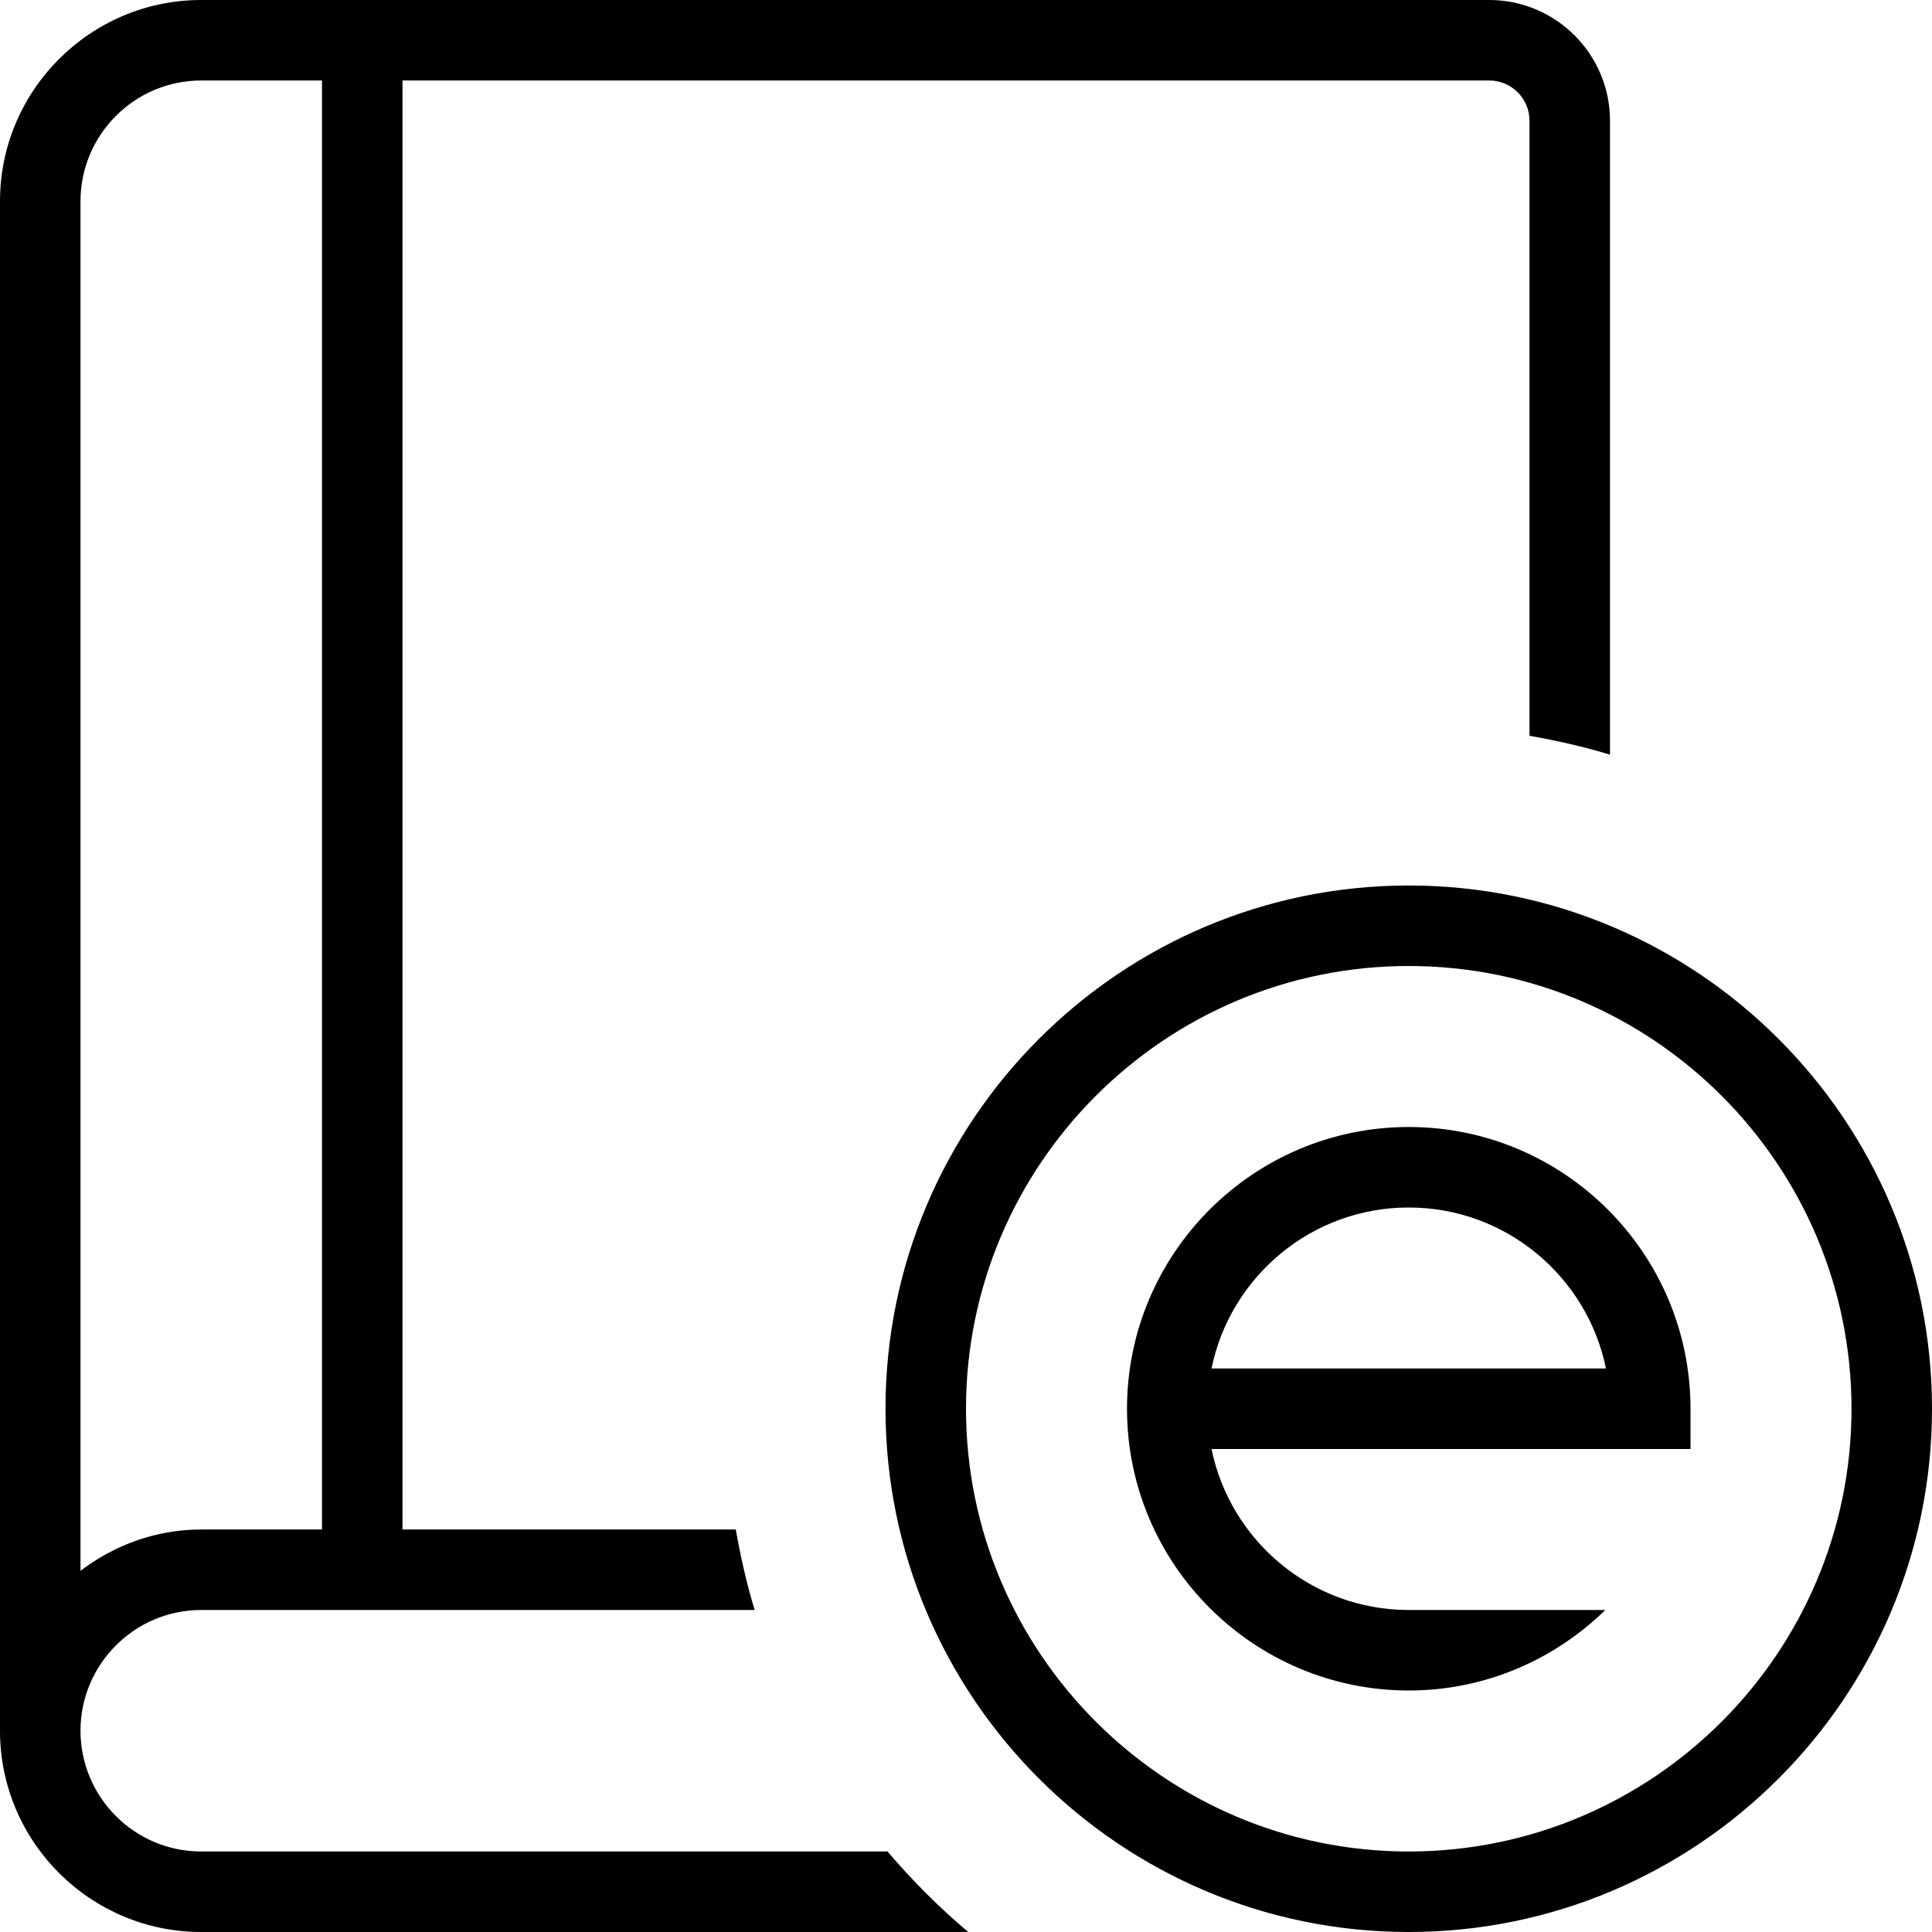 <svg id="Layer_1" viewBox="0 0 24 24" xmlns="http://www.w3.org/2000/svg" data-name="Layer 1"><path d="m2.5 23c-.827 0-1.5-.673-1.5-1.5s.673-1.5 1.5-1.5h6.875c-.1-.325-.174-.66-.235-1h-4.14v-18h13.5c.276 0 .5.224.5.5v7.64c.34.061.675.135 1 .235v-7.875c0-.827-.673-1.5-1.5-1.5h-16c-1.378 0-2.5 1.122-2.5 2.5v19c0 1.379 1.122 2.5 2.5 2.5h9.528c-.362-.305-.696-.64-1.003-1zm0-22h1.5v18h-1.5c-.565 0-1.081.195-1.5.513v-17.013c0-.827.673-1.5 1.5-1.5zm15 10c-3.584 0-6.5 2.916-6.5 6.5s2.916 6.5 6.5 6.5 6.5-2.916 6.5-6.5-2.916-6.5-6.5-6.5zm0 12c-3.033 0-5.5-2.468-5.5-5.5s2.467-5.5 5.5-5.5 5.5 2.468 5.5 5.5-2.467 5.5-5.5 5.5zm0-9c-1.93 0-3.5 1.57-3.5 3.5s1.57 3.5 3.5 3.5c.95 0 1.81-.383 2.442-1h-2.442c-1.208 0-2.217-.86-2.45-2h5.95v-.5c0-1.93-1.57-3.5-3.5-3.5zm-2.45 3c.232-1.14 1.242-2 2.45-2s2.217.86 2.45 2h-4.899z"/></svg>